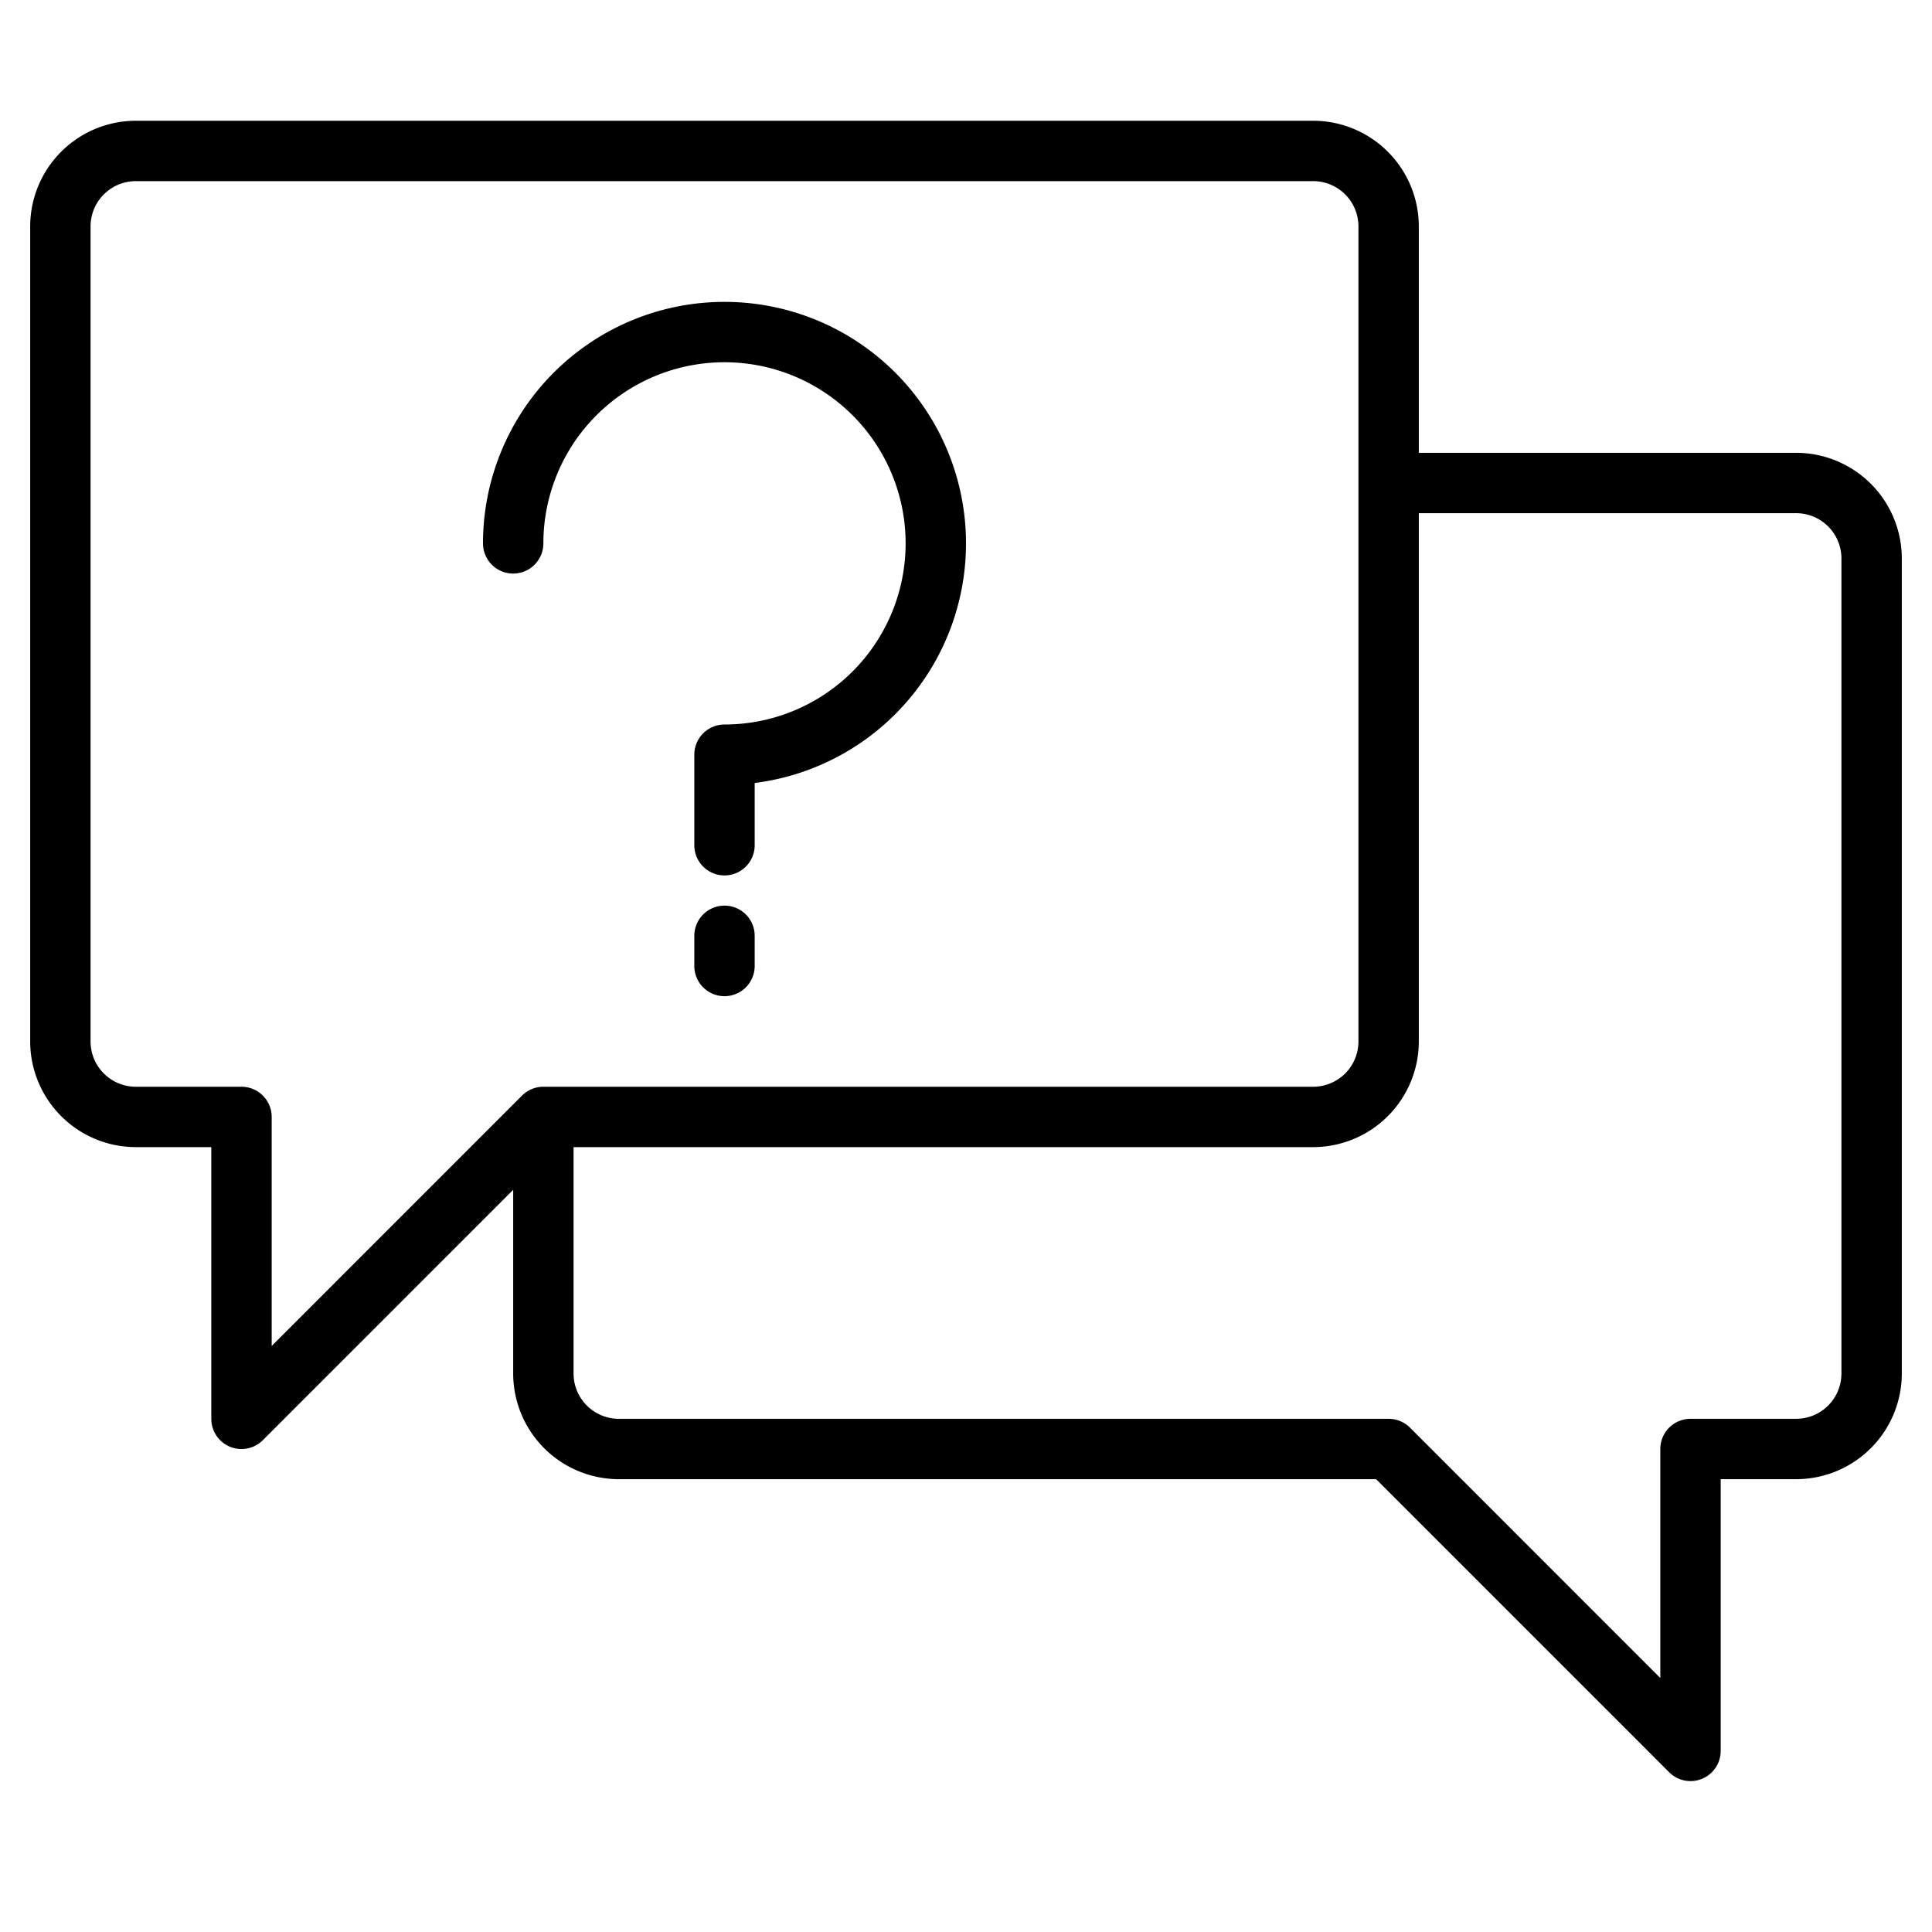<svg height="512" viewBox="0 0 512 512" width="512" xmlns="http://www.w3.org/2000/svg"><g><path d="m476 120h-100v-60a28.031 28.031 0 0 0 -28-28h-312a28.031 28.031 0 0 0 -28 28v216a28.031 28.031 0 0 0 28 28h20v72a8 8 0 0 0 13.66 5.66l66.34-66.35v48.69a28.031 28.031 0 0 0 28 28h200.69l77.65 77.66a8 8 0 0 0 13.66-5.66v-72h20a28.031 28.031 0 0 0 28-28v-216a28.031 28.031 0 0 0 -28-28zm-332 168a8.008 8.008 0 0 0 -5.66 2.34l-66.34 66.35v-60.69a8 8 0 0 0 -8-8h-28a12.01 12.01 0 0 1 -12-12v-216a12.01 12.01 0 0 1 12-12h312a12.01 12.01 0 0 1 12 12v216a12.01 12.01 0 0 1 -12 12zm344 76a12.01 12.01 0 0 1 -12 12h-28a8 8 0 0 0 -8 8v60.69l-66.34-66.35a8.008 8.008 0 0 0 -5.66-2.34h-204a12.01 12.01 0 0 1 -12-12v-60h196a28.031 28.031 0 0 0 28-28v-140h100a12.01 12.01 0 0 1 12 12z"/><path d="m136 152a8 8 0 0 0 8-8 48 48 0 1 1 48 48 8 8 0 0 0 -8 8v24a8 8 0 0 0 16 0v-16.5a64 64 0 1 0 -72-63.5 8 8 0 0 0 8 8z"/><path d="m192 240a8 8 0 0 0 -8 8v8a8 8 0 0 0 16 0v-8a8 8 0 0 0 -8-8z"/></g></svg>